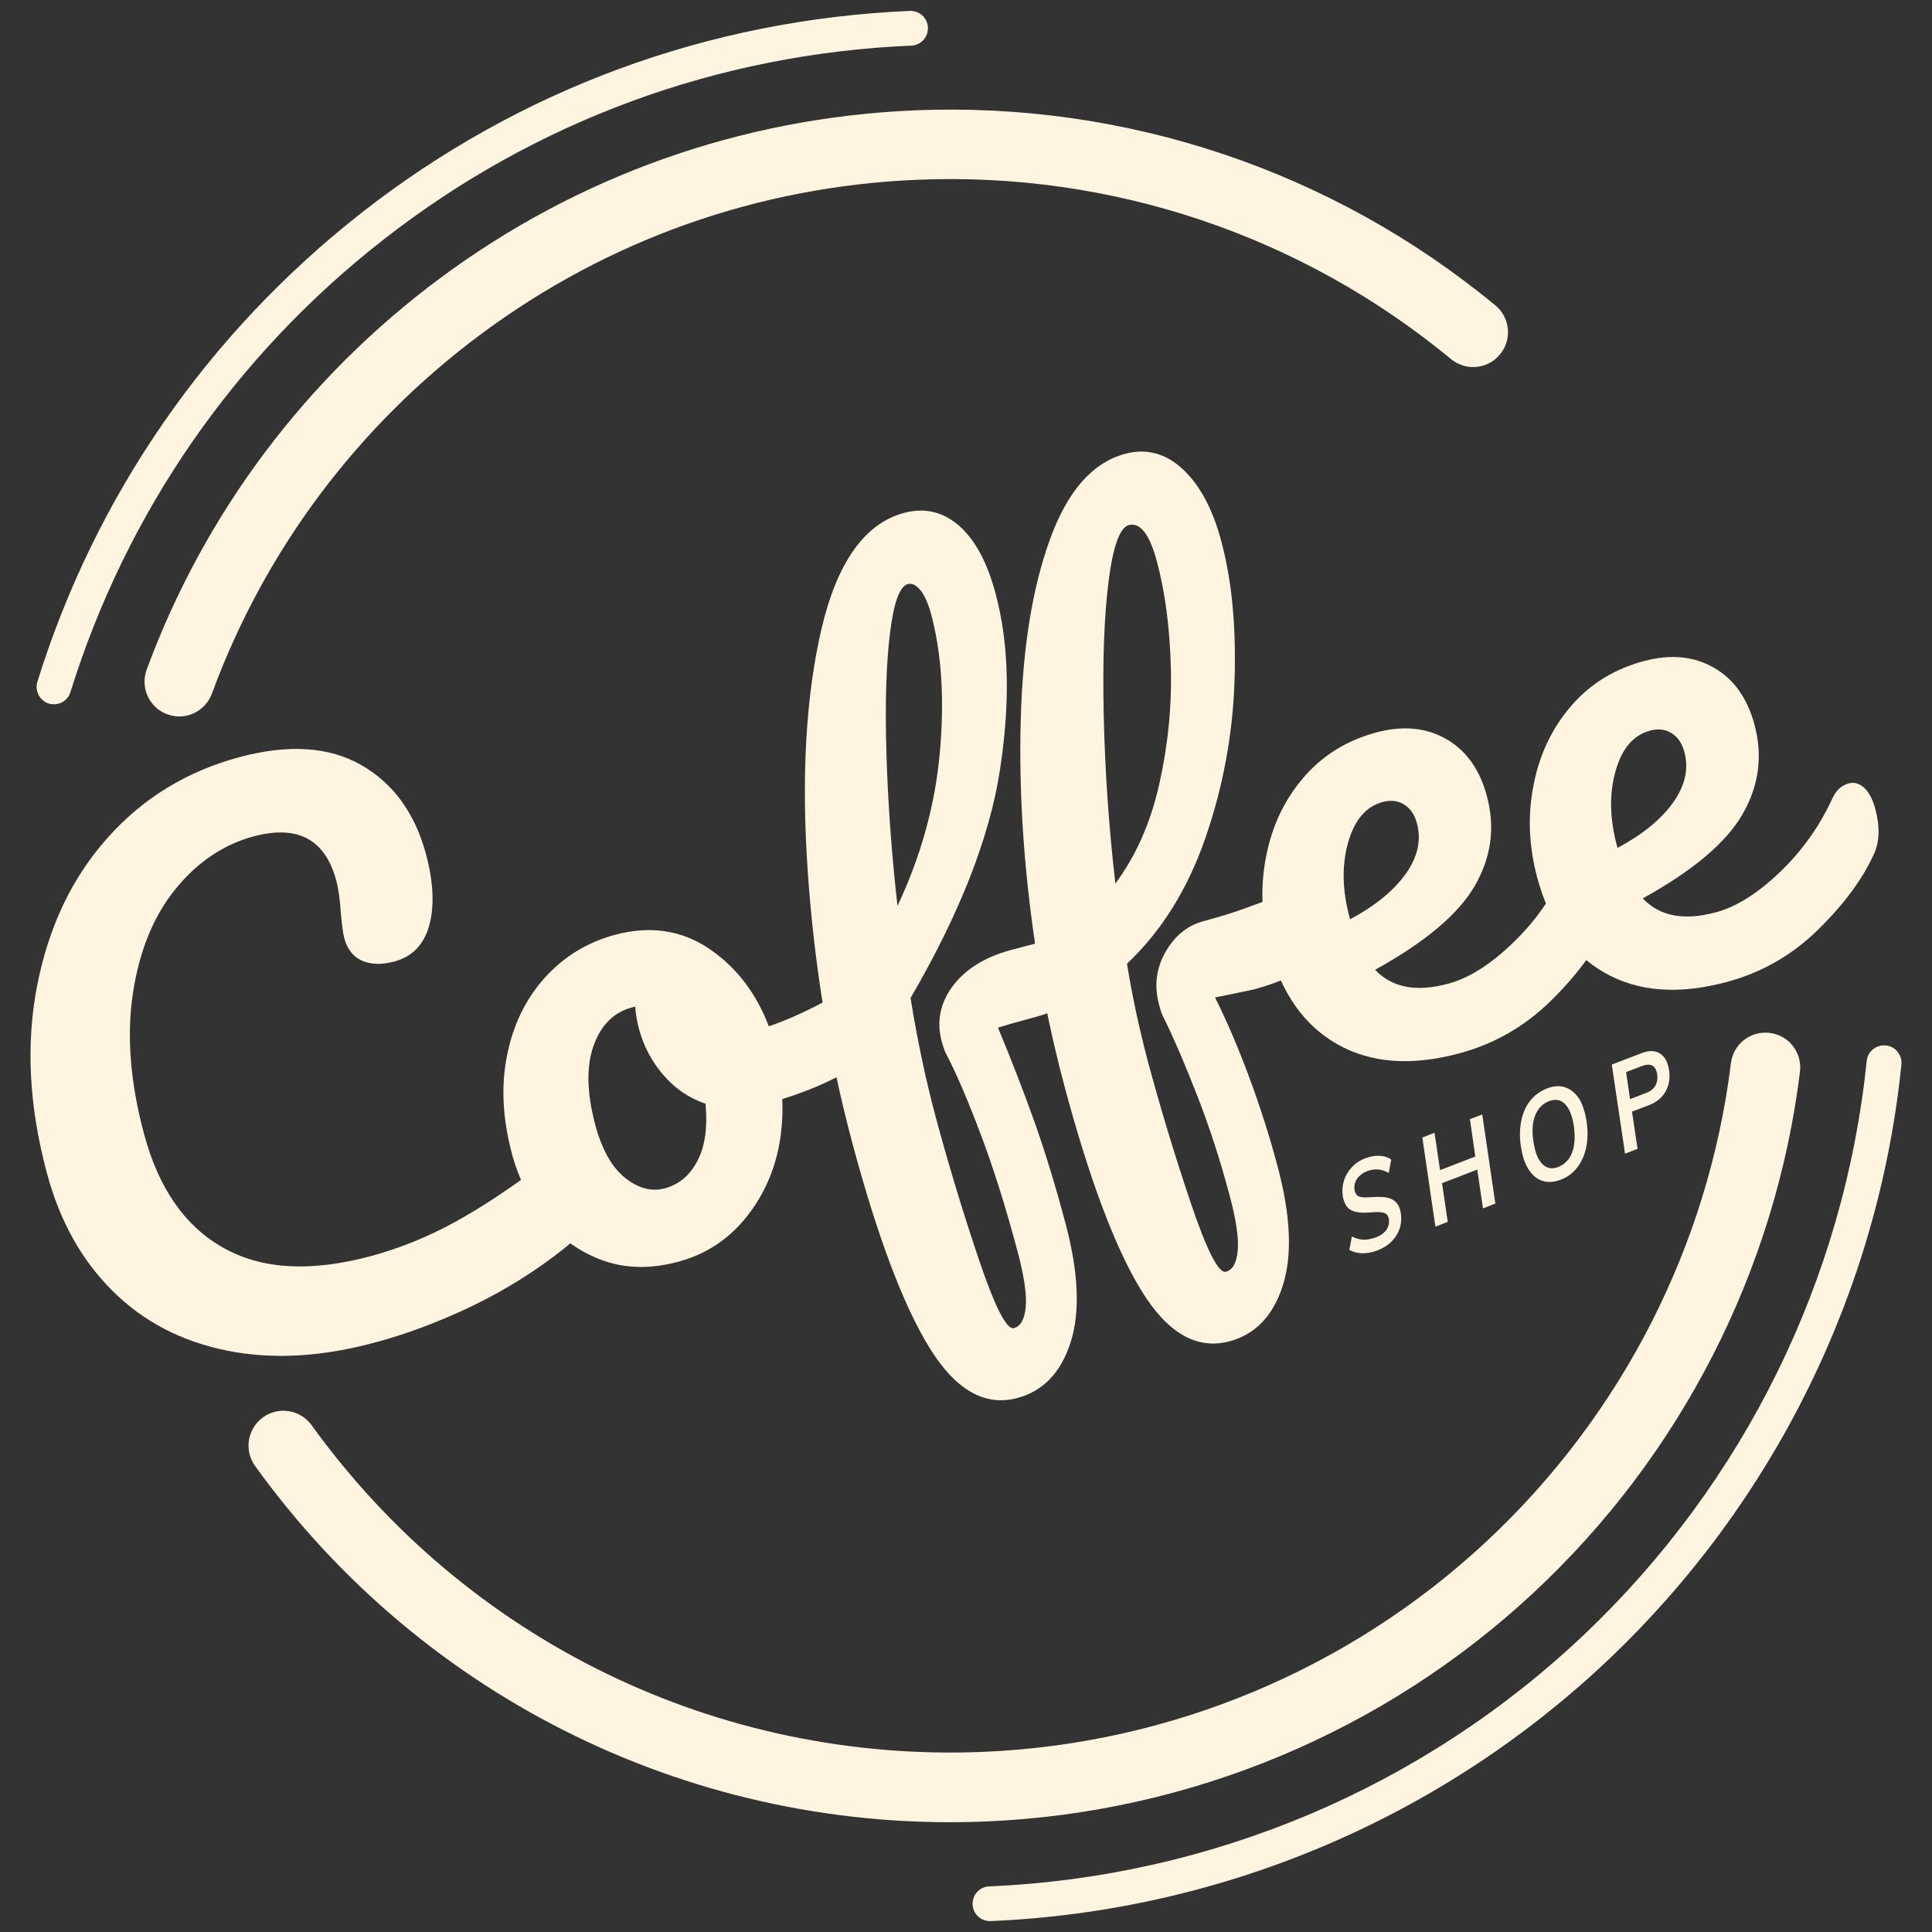 <?xml version="1.0" encoding="utf-8"?>
<!-- Generator: Adobe Illustrator 22.1.0, SVG Export Plug-In . SVG Version: 6.00 Build 0)  -->
<svg version="1.1" xmlns="http://www.w3.org/2000/svg" xmlns:xlink="http://www.w3.org/1999/xlink" x="0px" y="0px"
	 viewBox="0 0 1080 1080" style="enable-background:new 0 0 1080 1080;" xml:space="preserve">
<rect x="0" y="0" width="1080" height="1080" fill="#333333" stroke="none"/>
<style type="text/css">
	.st0{fill:#FFF4E0;}
	.st1{fill:#F9F9E8;}
</style>
<g id="BG">
	<g>
		<g>
			<g>
				<path class="st0" d="M775.1,669.4c-2.2-0.4-5-0.4-8.3-0.2c-3.2,0.3-5.6,0.2-7-0.3c-1.4-0.5-2.3-1.8-2.6-3.7
					c-0.3-2.3,0.1-4.4,1.4-6.2c1.3-1.9,3.1-3.3,5.6-4.3c4.1-1.6,8.2-1.3,12.1,1l1.4-7.5c-1.8-1.3-4-2-6.6-2.1
					c-2.6-0.1-5.2,0.4-7.9,1.4c-3,1.1-5.5,2.8-7.5,5c-2.1,2.2-3.5,4.6-4.4,7.4c-0.9,2.8-1.1,5.6-0.7,8.5c0.6,4.1,2.2,6.8,4.7,8.1
					c2.5,1.3,6.3,1.7,11.3,1.2c3.2-0.3,5.6-0.2,7.1,0.3c1.5,0.5,2.4,1.7,2.7,3.5c0.3,2.2-0.2,4.2-1.4,6c-1.3,1.8-3.2,3.2-5.9,4.2
					c-2.4,0.9-4.7,1.3-6.9,1.3c-2.2-0.1-4.3-0.7-6.5-1.8l-1.4,7.5c2.1,1.2,4.5,1.8,7.2,1.9c2.7,0,5.6-0.5,8.5-1.6
					c3.1-1.2,5.8-2.9,7.9-5c2.1-2.1,3.6-4.5,4.5-7.2c0.9-2.7,1.1-5.5,0.7-8.5c-0.4-2.7-1.3-4.7-2.6-6.1
					C779.1,670.7,777.3,669.8,775.1,669.4z"/>
			</g>
		</g>
		<g>
			<g>
				<polygon class="st0" points="821.7,625.6 824.7,646.5 805,654.1 801.9,633.2 795.1,635.9 802.4,685.7 809.3,683 806.1,661.4 
					825.8,653.8 829,675.5 835.9,672.8 828.6,623 				"/>
			</g>
		</g>
		<g>
			<g>
				<path class="st0" d="M874.9,607.8c-3.1-1-6.5-0.8-10.2,0.7c-3.7,1.4-6.8,3.7-9.3,6.8c-2.5,3.1-4.1,6.9-5,11.3
					c-0.9,4.4-1,9.2-0.2,14.4c0.8,5.2,2.2,9.5,4.3,12.7c2.1,3.3,4.6,5.4,7.7,6.4c3.1,1,6.4,0.8,10.2-0.6c3.8-1.4,6.8-3.7,9.3-6.9
					c2.4-3.1,4.1-6.9,5-11.3c0.9-4.4,1-9.2,0.2-14.5c-0.8-5.2-2.2-9.4-4.2-12.7C880.5,610.9,877.9,608.8,874.9,607.8z M878.8,644.3
					c-1.5,3.9-4.1,6.6-7.6,8c-3.6,1.4-6.6,0.9-9-1.6c-2.5-2.4-4.1-6.6-5-12.5c-0.9-5.9-0.6-10.8,1-14.7c1.5-3.9,4.1-6.5,7.6-7.9
					c3.6-1.4,6.6-0.9,9,1.5c2.4,2.4,4.1,6.5,5,12.4C880.6,635.5,880.3,640.4,878.8,644.3z"/>
			</g>
		</g>
		<g>
			<g>
				<path class="st0" d="M927.9,588.9c-2.7-1.7-6.1-1.8-10.2-0.2l-16.7,6.4l7.4,49.8l7-2.7l-3.1-20.8l9.7-3.7
					c4.1-1.6,7.1-4.1,9.1-7.6c1.9-3.5,2.6-7.5,1.9-12C932.3,593.7,930.6,590.6,927.9,588.9z M925.3,607c-1.1,1.8-2.8,3.1-5.2,4
					l-8.9,3.4l-2.2-15.1l8.9-3.4c2.5-0.9,4.4-1,5.8-0.2c1.4,0.8,2.3,2.4,2.7,4.9C926.7,603.2,926.3,605.3,925.3,607z"/>
			</g>
		</g>
	</g>
	<g>
		<path class="st0" d="M126.9,755c-25.3-5.1-46.6-16.1-63.9-33.3c-17.3-17.1-29.6-39.1-36.8-66c-10-37.3-11.8-72.2-5.4-104.9
			c6.4-32.7,19.4-60.1,39.3-82.4c19.8-22.3,44.5-37.3,73.9-45.2c27.4-7.3,50-5.8,68,4.5c18,10.3,30,27,36.2,50
			c4.1,15.5,4.7,28.6,1.8,39.5c-3,10.8-9.5,17.6-19.6,20.3c-7.1,1.9-13.1,1.7-18.1-0.5c-4.9-2.2-8.3-6.5-9.9-12.8
			c-0.6-2.3-1.2-6.6-1.8-13c-0.5-8-1.4-14.3-2.6-18.9c-6.2-23.1-21.5-31.3-46.1-24.8c-16.7,4.5-31.3,14.2-43.5,29.1
			c-12.3,15-20.3,34.3-24,58c-3.7,23.7-1.7,50.1,6.1,79.2c8.1,30.4,22.9,51.7,44.3,63.7c21.4,12.1,48.7,13.7,82,4.8
			c16.5-4.4,32.6-10.9,48.3-19.6c15.7-8.7,32.7-20.1,51-34.2c3.4-2.5,6.4-4.1,8.9-4.8c4.1-1.1,7.5-0.4,10.4,2.1
			c2.8,2.5,4.9,6.2,6.2,11c4.1,15.5-1.2,29.1-16,40.9c-15.9,12.7-33.1,23.4-51.5,32.3c-18.4,8.8-36.4,15.6-53.9,20.3
			C179.9,758.6,152.1,760.1,126.9,755z"/>
		<path class="st0" d="M484.3,555.5c2.7,2.8,4.7,6.8,6,11.8c3.3,12.2,1.5,20.4-5.2,24.6c-13.8,9.4-29.7,16.9-47.8,22.5
			c0.9,22.6-4.1,42.2-14.9,58.8c-10.8,16.6-25.2,27.3-43.2,32.1c-15.2,4.1-29.2,3.9-41.9-0.6c-12.7-4.5-23.5-12.1-32.3-22.7
			c-8.8-10.7-15.1-23.1-18.9-37.3c-5.1-19.3-6.1-37.4-2.7-54.5c3.3-17,10.3-31.5,21-43.5c10.7-11.9,23.9-20,39.6-24.2
			c19.3-5.1,36.6-2.6,51.9,7.5c15.3,10.2,26.6,24.7,33.9,43.7c11.7-3.9,25.2-10.3,40.6-19c1.9-1,3.6-1.8,5.1-2.2
			C478.7,551.7,481.6,552.7,484.3,555.5z M390,648.7c4.2-8.2,5.6-18.8,4.4-31.7c-9.3-3.2-17.2-8.6-23.6-16.1
			c-6.5-7.5-11-16.1-13.6-25.7c-1.1-4.1-1.8-8.2-2.1-12.5l-1.9,0.5c-10.1,2.7-17.3,9.8-21.4,21.4c-4.1,11.6-3.8,26.2,0.9,44
			c3.7,13.9,9.3,23.9,16.7,29.8c7.4,5.9,14.8,7.9,22.2,5.9C379.7,662.1,385.8,656.9,390,648.7z"/>
		<path class="st0" d="M741.3,509.7c5.4,20.3-8.1,34.8-40.5,43.4c-1.3,0.3-8.5,1.9-21.6,4.5c6.4,12.7,12.7,27.4,18.9,44
			c6.2,16.7,11.6,33.5,16.1,50.5c7.3,27.4,8.3,49.5,2.9,66.5c-5.4,16.9-15.3,27.3-29.8,31.2c-18.3,4.9-34.7-4.6-49.3-28.4
			c-14.6-23.8-28.9-61.8-42.9-114c-3.6-13.4-6.8-27.1-9.7-41c-2.2,0.9-5.9,2-10.9,3.3c-6.8,1.8-12.4,3.4-16.6,4.8
			c7.5,18.1,14.3,35.6,20.3,52.4c6,16.9,11.8,35.8,17.4,56.9c7.3,27.4,8.3,49.5,2.9,66.5c-5.4,16.9-15.3,27.3-29.8,31.2
			c-18.3,4.9-34.7-4.6-49.3-28.4c-14.6-23.8-28.9-61.8-42.9-114c-13.1-48.9-21.4-99.7-25-152.4c-3.6-52.7-1-97.7,7.7-135.1
			c8.8-37.4,24.2-59,46.2-64.9c11.4-3,21.6-0.7,30.6,7.1c9,7.8,15.9,20.5,20.6,38.3c7.4,27.6,8.2,60.4,2.4,98.2
			c-5.8,37.8-22.5,80.4-50,127.6c3.7,22.9,8.3,44.9,13.9,65.9c7,26.1,15,52.7,24.1,79.7c9.1,27,15.7,40,19.8,38.9
			c3.8-1,6-5,6.6-11.9c0.6-6.9-0.9-17.3-4.6-31c-6.6-24.9-13.5-46.6-20.5-65.2c-7-18.6-13.3-33.4-19-44.4c-1-1.6-1.9-4.2-2.9-7.8
			c-2.9-10.9-0.9-21.1,5.9-30.5c6.9-9.4,17.5-16.2,31.9-20.3l9.1-2.4l5.3-1.4c-6.4-43.4-9.1-85.1-8-125.2
			c1.1-40.1,6.5-73.7,16.3-100.7c9.8-27.1,23.8-43,42-47.9c11.9-3.2,22.7-0.3,32.2,8.5c9.6,8.9,16.8,22.3,21.6,40.3
			c6,22.3,8.4,48.4,7.4,78.3c-1,29.9-6.4,59.1-16.3,87.7c-9.9,28.6-24.5,52-43.8,70.2c2.8,17.5,6.6,35.3,11.4,53.6
			c7,26.1,15,52.7,24.1,79.7c9.1,27,15.7,40,19.8,38.9c3.8-1,6-5,6.6-11.9c0.6-6.9-0.9-17.3-4.6-31c-5.3-19.8-11.3-38.4-18.2-55.9
			c-6.8-17.5-12.9-31.6-18.2-42.4c-1.1-1.9-2.1-4.6-3-8.2c-2.8-10.4-1.6-20.1,3.6-29.3c5.2-9.1,12.3-14.9,21.4-17.3
			c8.6-2.3,16.5-4.7,23.5-7.3c7.1-2.6,11.6-4.2,13.5-5c8.3-3.3,13.8-5.3,16.3-6C733.5,494.7,738.5,499,741.3,509.7z M497.5,354
			c-2.1,17.1-2.8,39.3-2,66.5c0.8,27.2,2.8,55.9,6.2,85.9c13.2-28,21.1-56.6,23.7-86c2.6-29.4,1-54.9-4.8-76.7
			c-1.7-6.3-3.7-10.9-6.1-13.8c-2.4-2.9-4.7-4-7-3.4C502.9,327.7,499.6,336.9,497.5,354z M619.7,325c-2.5,19.7-3.4,44.8-2.7,75.3
			c0.7,30.5,2.8,61.7,6.5,93.6c11.4-15.3,19.6-33.7,24.5-55.4c4.9-21.7,7.1-43.6,6.5-65.7c-0.6-22.1-3.2-41.7-7.7-58.6
			c-4.1-15.5-9.4-22.3-15.7-20.7C626,294.8,622.2,305.3,619.7,325z"/>
		<path class="st0" d="M892.6,480.3c2.7,2.5,4.8,6.5,6.2,11.8c2.7,10.1,2.4,18.6-0.9,25.5c-6.3,13.9-16.8,28-31.3,42.2
			C852,574,835,583.7,815.5,588.9c-26.6,7.1-49.2,5.4-67.8-5.1c-18.6-10.5-31.2-28.3-37.9-53.4c-4.7-17.5-5.4-34.8-2-51.8
			c3.3-17,10.3-31.7,21-44.1c10.7-12.4,24.3-20.7,40.7-25.1c14.7-3.9,27.7-2.7,38.9,3.7c11.2,6.4,18.8,17,22.8,32
			c4.7,17.5,2.4,34.2-6.8,50.1c-9.2,15.9-27.8,31.5-55.7,46.9c9.4,10,23,12.6,40.8,7.8c11.4-3,23.3-10.5,35.8-22.4
			c12.5-11.9,22.3-25.7,29.5-41.5c2.1-4.4,5-7,8.8-8.1C886.9,476.9,889.9,477.8,892.6,480.3z M753.6,471
			c-3.6,12.6-3.3,26.7,0.9,42.1l0.2,0.8c14-7.5,24.4-16,31.1-25.4c6.7-9.4,8.8-18.8,6.3-28.2c-1.3-4.8-3.6-8.3-7.1-10.5
			c-3.4-2.2-7.4-2.7-12-1.5C763.6,450.8,757.2,458.3,753.6,471z"/>
		<path class="st0" d="M1042.1,440.4c2.7,2.5,4.8,6.5,6.2,11.8c2.7,10.1,2.4,18.6-0.9,25.5c-6.3,13.9-16.8,28-31.3,42.2
			c-14.5,14.2-31.6,23.9-51.1,29.1c-26.6,7.1-49.2,5.4-67.8-5.1c-18.6-10.5-31.2-28.3-37.9-53.4c-4.7-17.5-5.4-34.8-2-51.8
			c3.3-17,10.3-31.7,21-44.1c10.7-12.4,24.3-20.7,40.8-25.1c14.7-3.9,27.7-2.7,38.9,3.7c11.2,6.4,18.8,17,22.8,32
			c4.7,17.5,2.4,34.2-6.8,50.1s-27.8,31.5-55.7,46.9c9.5,10,23,12.6,40.8,7.8c11.4-3,23.3-10.5,35.8-22.4
			c12.4-11.9,22.3-25.7,29.5-41.5c2.1-4.4,5-7,8.8-8.1C1036.3,437,1039.3,437.9,1042.1,440.4z M903.1,431.1
			c-3.6,12.6-3.3,26.7,0.9,42.1l0.2,0.8c14-7.5,24.4-16,31.1-25.4c6.7-9.4,8.8-18.8,6.3-28.2c-1.3-4.8-3.6-8.3-7.1-10.5
			c-3.4-2.2-7.4-2.7-12-1.5C913.1,410.9,906.6,418.4,903.1,431.1z"/>
	</g>
	<g>
		<g>
			<path class="st0" d="M551.4,1018.2c-161.4,6.8-314.3-67.5-408.8-198.7c-6.3-8.7-4.3-20.9,4.4-27.2c8.7-6.3,20.9-4.3,27.2,4.4
				c86.9,120.6,227.3,188.8,375.6,182.6c104.6-4.4,204.4-46.1,280.9-117.4c75.7-70.5,124.3-165.5,136.9-267.6
				c1.3-10.7,11-18.2,21.7-16.9c10.7,1.3,18.2,11,16.9,21.7c-13.7,111.1-66.6,214.6-149,291.3C773.9,968,665.3,1013.4,551.4,1018.2z
				"/>
		</g>
	</g>
	<g>
		<g>
			<path class="st0" d="M101.1,400.5c-2.5,0.1-5.1-0.3-7.6-1.2c-10.1-3.7-15.2-14.9-11.5-25c32.3-87.5,89.1-163.2,164.3-219
				c77-57.1,168.5-89.5,264.7-93.6c118.3-5,233.7,33.7,324.9,109c8.3,6.8,9.5,19.1,2.6,27.4c-6.8,8.3-19.1,9.5-27.4,2.6
				c-83.8-69.2-189.8-104.8-298.5-100.2c-88.4,3.7-172.4,33.4-243.2,85.9c-69.1,51.2-121.3,120.8-150.9,201.2
				C115.7,395.3,108.7,400.1,101.1,400.5z"/>
		</g>
	</g>
	<g>
		<g>
			<path class="st0" d="M553.8,1073.9c-5.4,0.2-9.9-3.9-10.1-9.3c-0.2-5.4,3.9-9.9,9.3-10.1c124.4-5.3,242.5-55.3,332.7-140.9
				c89.3-84.8,145.3-198.6,157.8-320.5c0.5-5.3,5.3-9.2,10.7-8.7c5.3,0.5,9.2,5.3,8.7,10.7c-12.9,126.5-71.1,244.6-163.7,332.6
				C805.5,1016.5,682.9,1068.4,553.8,1073.9z"/>
		</g>
	</g>
	<g>
		<g>
			<path class="st0" d="M30.6,393.7c-1.1,0-2.2-0.1-3.3-0.4c-5.1-1.6-8-7.1-6.4-12.2C53.3,277,116.1,186.3,202.3,118.8
				c88.2-69,194.1-107.9,306.3-112.7c5.4-0.2,9.9,3.9,10.1,9.3c0.2,5.4-3.9,9.9-9.3,10.1c-108.1,4.6-210.2,42.1-295.1,108.5
				c-83.2,65-143.6,152.4-174.9,252.8C38.2,390.9,34.6,393.5,30.6,393.7z"/>
		</g>
	</g>
</g>
<g id="Badges">
</g>
</svg>

